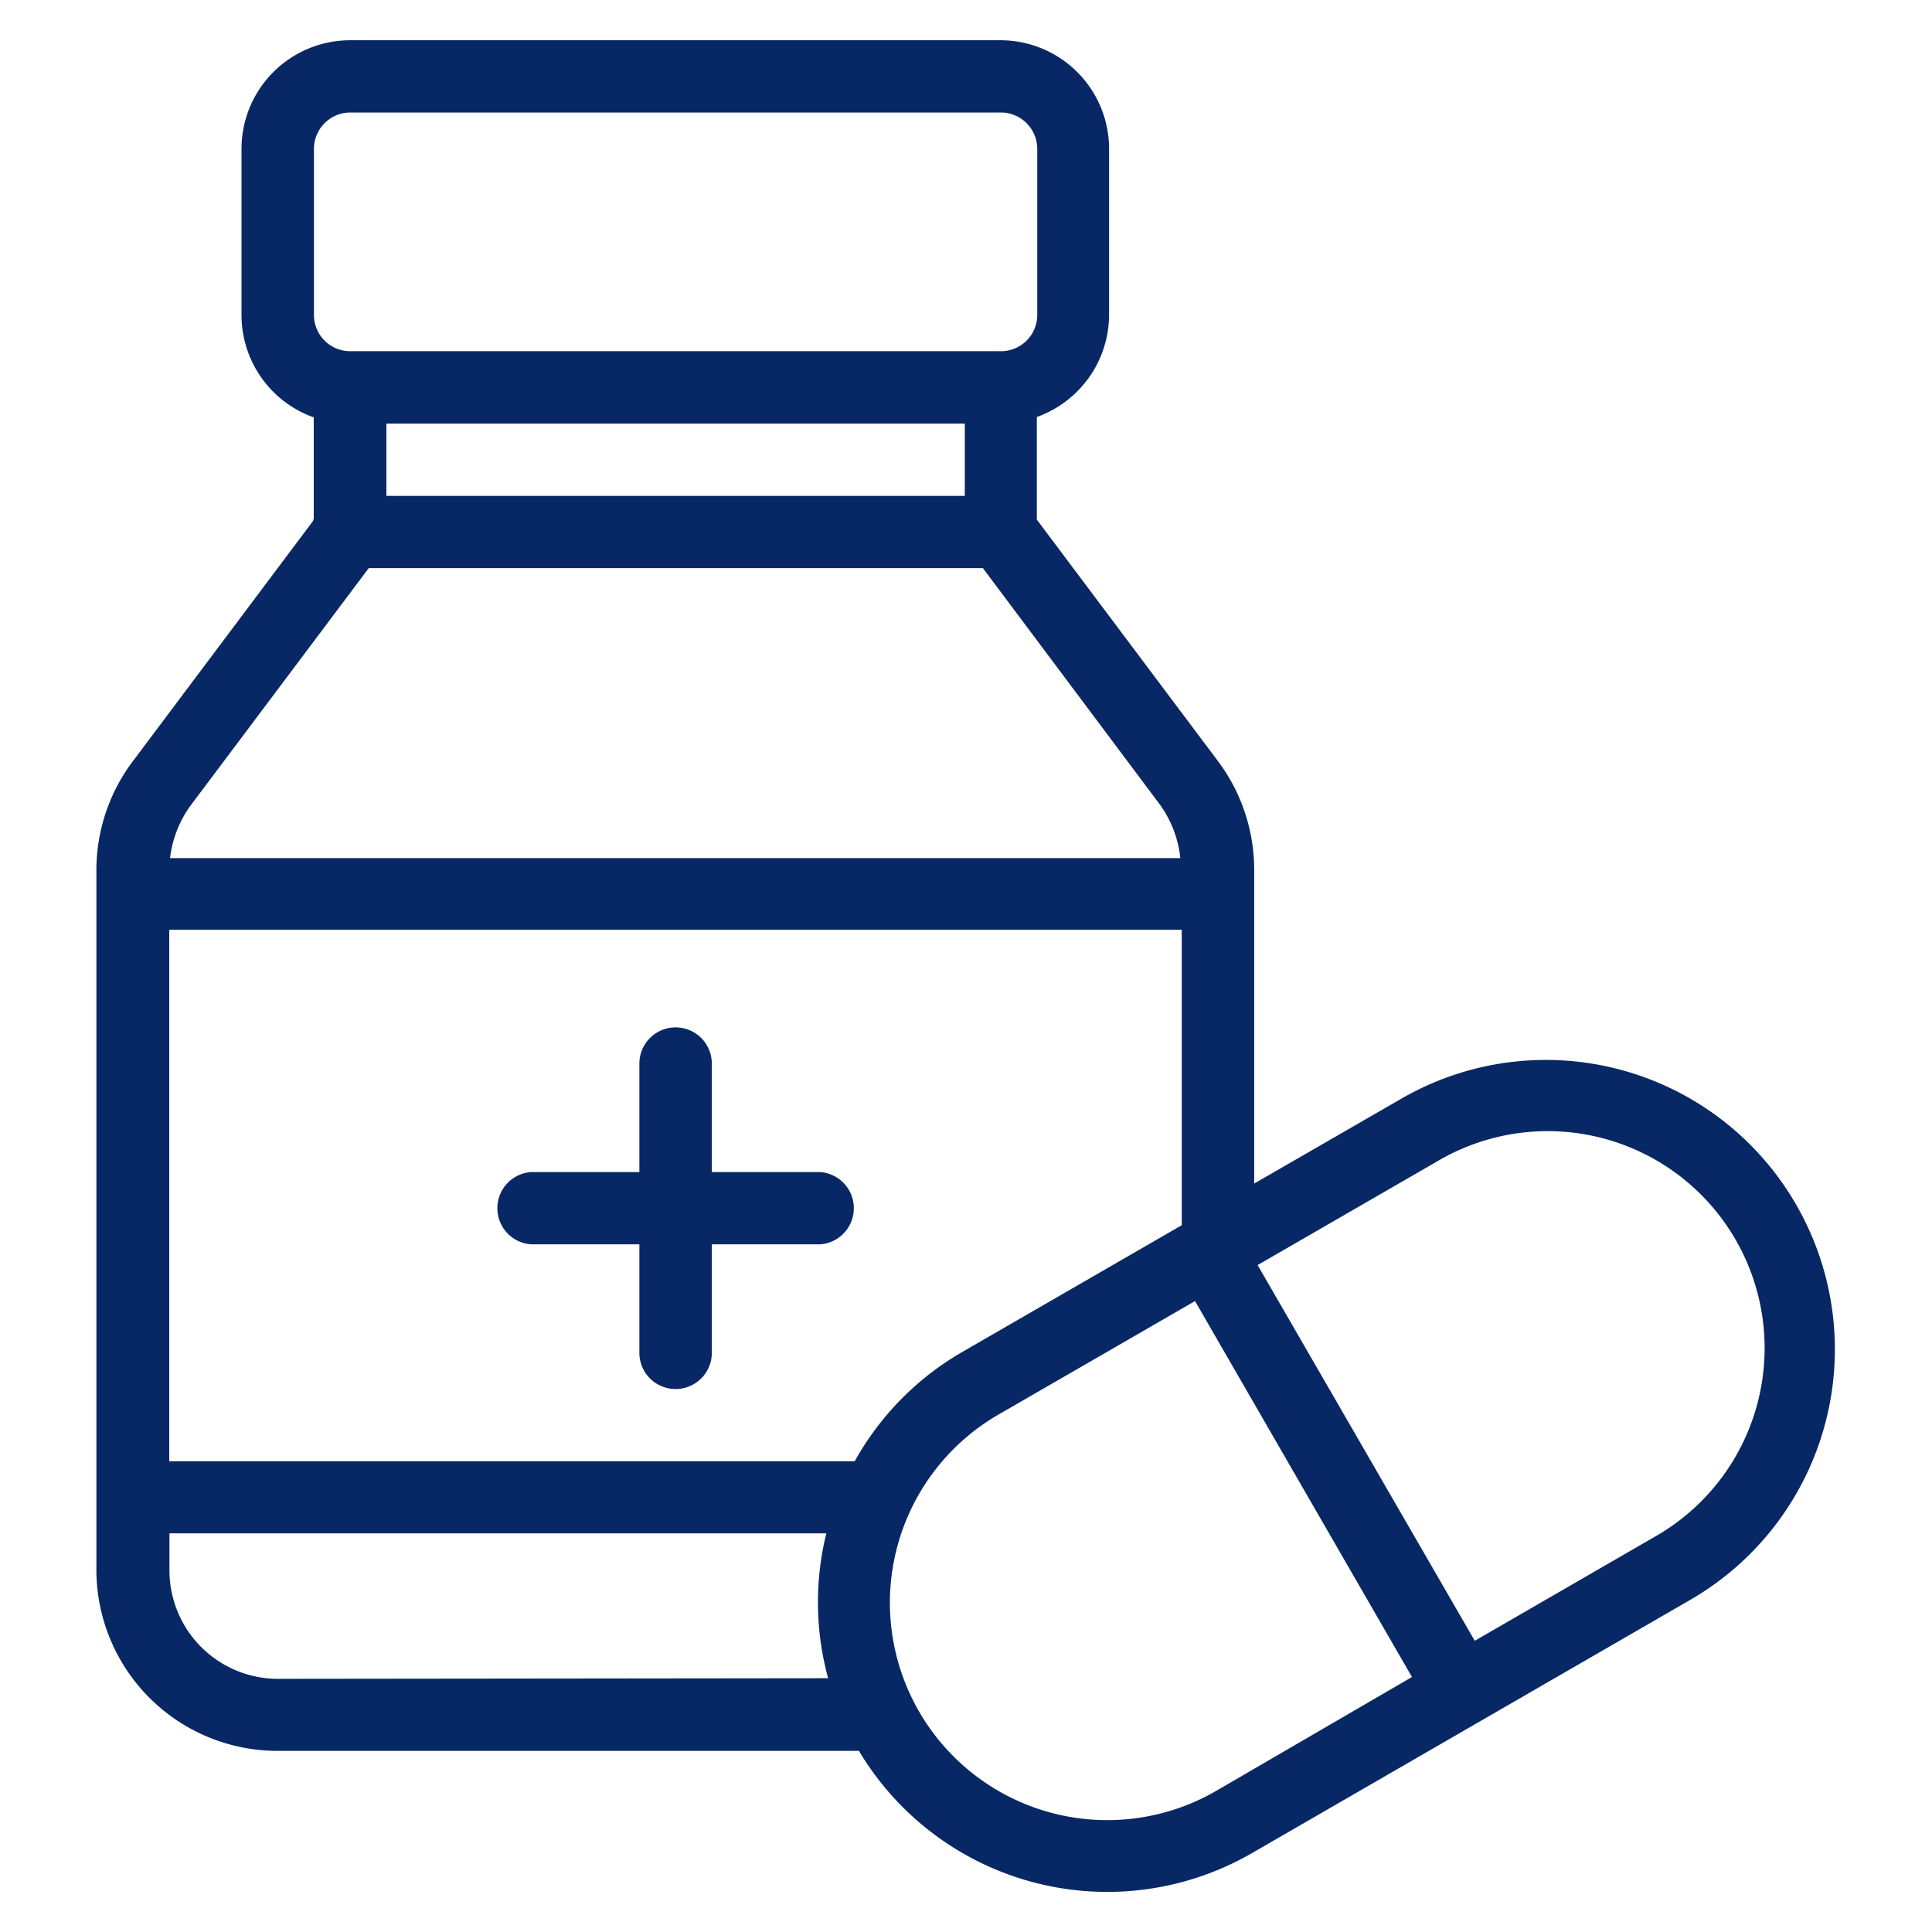 <svg id="Layer_1" data-name="Layer 1" xmlns="http://www.w3.org/2000/svg" viewBox="0 0 96 96"><defs><style>.cls-1{fill:#082865;}</style></defs><title>techstackicons</title><path class="cls-1" d="M40.76,58.24H35.37V52.85a1.8,1.8,0,1,0-3.6,0v5.39H26.38a1.8,1.8,0,0,0,0,3.59h5.39v5.39a1.8,1.8,0,1,0,3.6,0V61.83h5.39a1.8,1.8,0,0,0,0-3.59Z"/><path class="cls-1" d="M89.25,59.86A14.35,14.35,0,0,0,69.62,54.6l-7.3,4.21V43.21a9,9,0,0,0-1.8-5.39l-9-12v-5.1a5.41,5.41,0,0,0,3.59-5.08V7.39A5.4,5.4,0,0,0,49.74,2H17.4A5.4,5.4,0,0,0,12,7.39v8.27a5.4,5.4,0,0,0,3.59,5.08v5.1l-9,12a9,9,0,0,0-1.8,5.39V78a9,9,0,0,0,9,9H42.68a14.37,14.37,0,0,0,19.53,5.08L84,79.49A14.38,14.38,0,0,0,89.25,59.86ZM15.6,7.39a1.81,1.81,0,0,1,1.8-1.8H49.74a1.81,1.81,0,0,1,1.8,1.8v8.27a1.8,1.8,0,0,1-1.8,1.79H17.4a1.8,1.8,0,0,1-1.8-1.79V7.39ZM9.49,40l9.35-12.46a1.79,1.79,0,0,0,.36-1.07V21.05H47.94v3.59H17.4a1.8,1.8,0,1,0,0,3.59H48.84L57.65,40a5.53,5.53,0,0,1,1,2.64H8.45A5.53,5.53,0,0,1,9.49,40Zm4.32,43.42A5.39,5.39,0,0,1,8.42,78V76.19H41.06a14.29,14.29,0,0,0,.09,7.2ZM42.47,72.61H8.41V46.2H58.72V60.88L47.83,67.17A14.28,14.28,0,0,0,42.47,72.61ZM60.41,89A10.78,10.78,0,0,1,49.63,70.28l9.75-5.63L70.16,83.33ZM82.19,76.38l-8.91,5.15L62.49,62.86l8.92-5.15A10.78,10.78,0,1,1,82.19,76.38Z"/></svg>